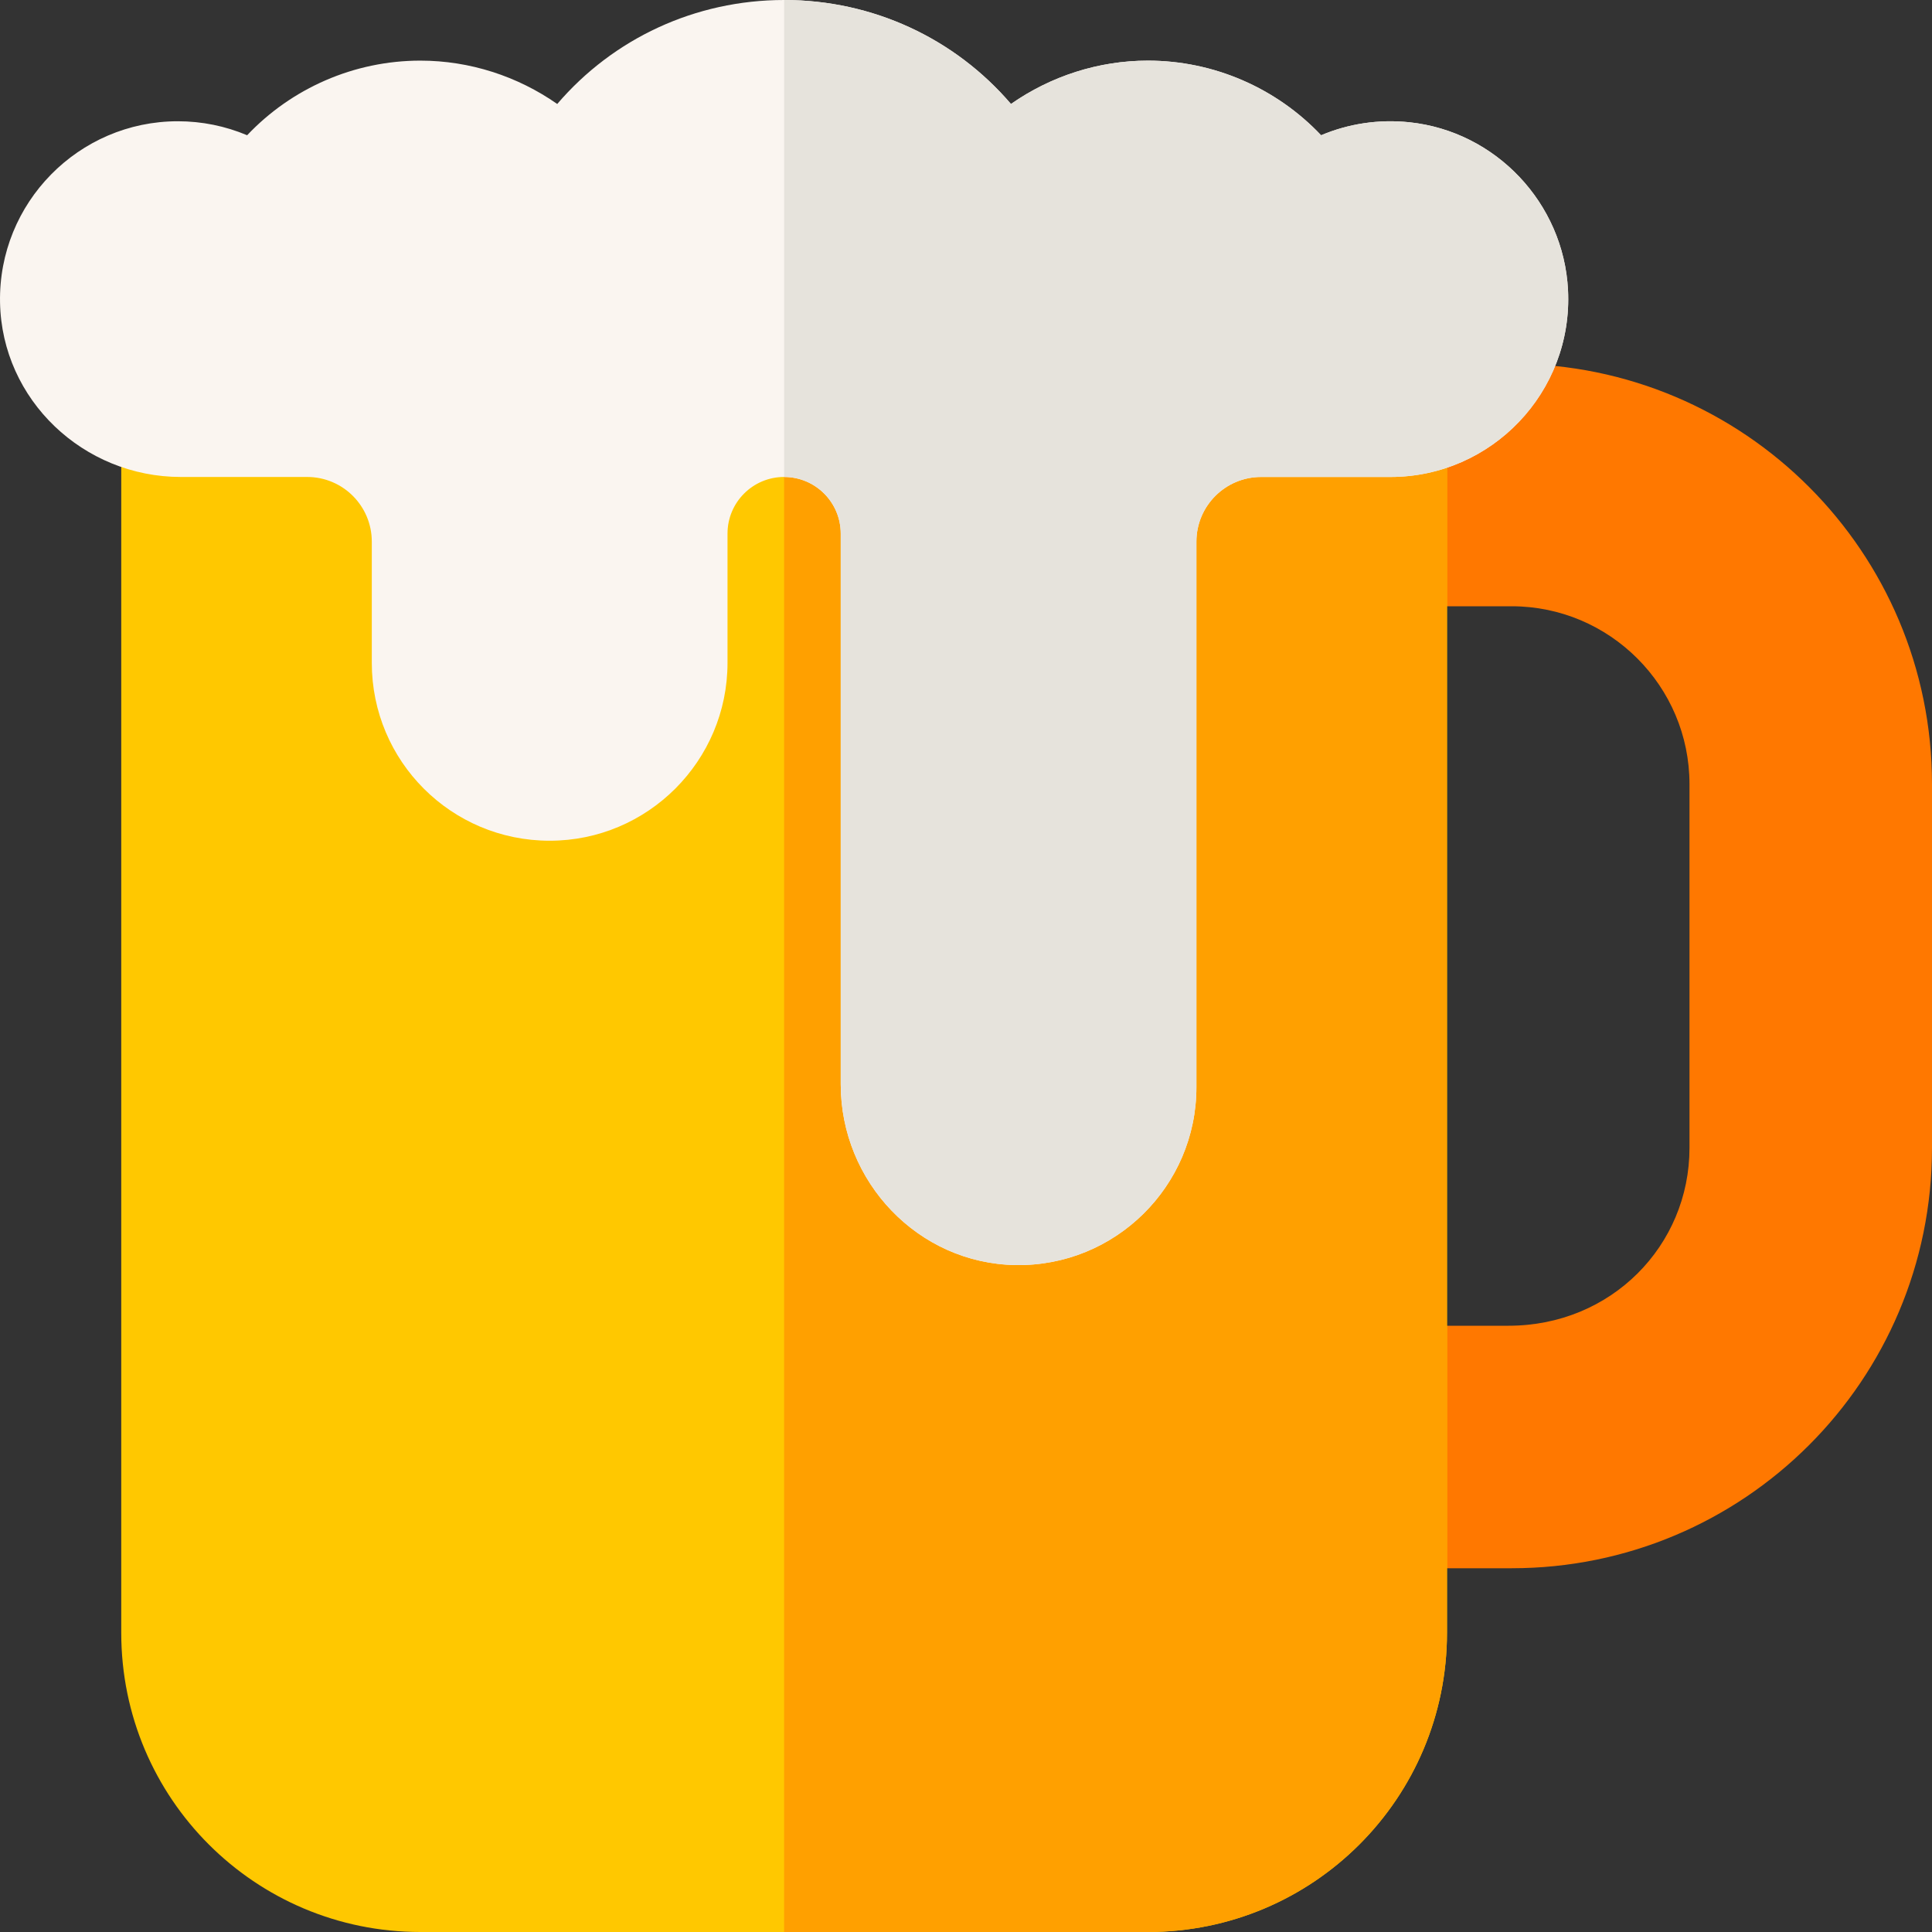<?xml version="1.0" encoding="UTF-8" standalone="no"?><!-- Generator: Gravit.io --><svg xmlns="http://www.w3.org/2000/svg" xmlns:xlink="http://www.w3.org/1999/xlink" style="isolation:isolate" viewBox="0 0 50 50" width="50pt" height="50pt"><rect x="0" y="0" width="50" height="50" fill="#333333" stroke="none"/><defs><clipPath id="_clipPath_mHCNE1jPqU9Qb0YAftl8xyVdZSsUnvrt"><rect width="50" height="50"/></clipPath></defs><g clip-path="url(#_clipPath_mHCNE1jPqU9Qb0YAftl8xyVdZSsUnvrt)"><g><path d=" M 39.121 9.414 L 35.983 9.414 C 35.174 9.414 34.518 10.07 34.518 10.879 L 34.518 14.225 C 34.518 15.034 35.174 15.69 35.983 15.69 L 39.121 15.69 C 41.658 15.69 43.724 17.756 43.724 20.293 L 43.724 29.707 C 43.724 32.237 41.699 34.31 39.041 34.31 L 35.983 34.31 C 35.174 34.31 34.518 34.966 34.518 35.775 L 34.518 39.121 C 34.518 39.93 35.174 40.586 35.983 40.586 L 39.121 40.586 C 45.13 40.586 50 35.725 50 29.707 L 50 20.293 C 50 14.287 45.138 9.414 39.121 9.414 L 39.121 9.414 Z " fill="rgb(255,120,0)"/><path d=" M 29.707 50 L 10.879 50 C 6.603 50 3.138 46.542 3.138 42.259 L 3.138 10.879 C 3.138 10.07 3.794 9.414 4.603 9.414 L 35.983 9.414 C 36.792 9.414 37.448 10.07 37.448 10.879 L 37.448 42.259 C 37.448 46.533 33.99 50 29.707 50 Z " fill="rgb(255,200,0)"/><path d=" M 37.448 42.259 L 37.448 10.879 C 37.448 10.07 36.792 9.414 35.983 9.414 L 20.293 9.414 L 20.293 50 L 29.707 50 C 33.99 50 37.448 46.533 37.448 42.259 Z " fill="rgb(255,160,0)"/><path d=" M 40.58 7.503 C 40.466 5.258 38.712 3.399 36.476 3.164 C 35.681 3.08 34.898 3.201 34.19 3.5 C 33.038 2.284 31.423 1.569 29.707 1.569 C 28.429 1.569 27.192 1.972 26.164 2.691 C 24.715 0.998 22.595 0 20.293 0 C 17.99 0 15.87 0.998 14.421 2.691 C 13.393 1.972 12.156 1.569 10.879 1.569 C 9.163 1.569 7.547 2.284 6.396 3.5 C 5.834 3.263 5.227 3.138 4.603 3.138 C 2.035 3.138 -0.048 5.251 0.001 7.83 C 0.049 10.35 2.16 12.344 4.68 12.344 L 7.949 12.344 C 8.873 12.344 9.622 13.093 9.622 14.017 L 9.622 17.155 C 9.622 19.702 11.681 21.758 14.225 21.758 C 16.768 21.758 18.828 19.688 18.828 17.155 L 18.828 13.809 C 18.828 13 19.484 12.344 20.293 12.344 C 21.102 12.344 21.758 13 21.758 13.809 L 21.758 28.061 C 21.758 30.586 23.76 32.699 26.284 32.74 C 28.862 32.782 30.963 30.697 30.963 28.138 L 30.963 14.017 C 30.963 13.093 31.713 12.344 32.637 12.344 L 35.983 12.344 C 38.6 12.344 40.714 10.149 40.58 7.503 L 40.58 7.503 Z " fill="rgb(250,245,240)"/><path d=" M 20.293 12.344 C 21.102 12.344 21.758 13 21.758 13.809 L 21.758 28.061 C 21.758 30.586 23.76 32.699 26.284 32.74 C 28.862 32.782 30.963 30.697 30.963 28.138 L 30.963 14.017 C 30.963 13.093 31.713 12.344 32.637 12.344 L 35.983 12.344 C 38.6 12.344 40.714 10.149 40.58 7.503 C 40.466 5.258 38.712 3.399 36.476 3.164 C 35.68 3.081 34.898 3.201 34.19 3.501 C 33.038 2.284 31.423 1.569 29.707 1.569 C 28.429 1.569 27.192 1.972 26.164 2.691 C 24.715 0.998 22.595 0 20.293 0 L 20.293 12.344 Z " fill="rgb(230,227,220)"/></g></g></svg>
